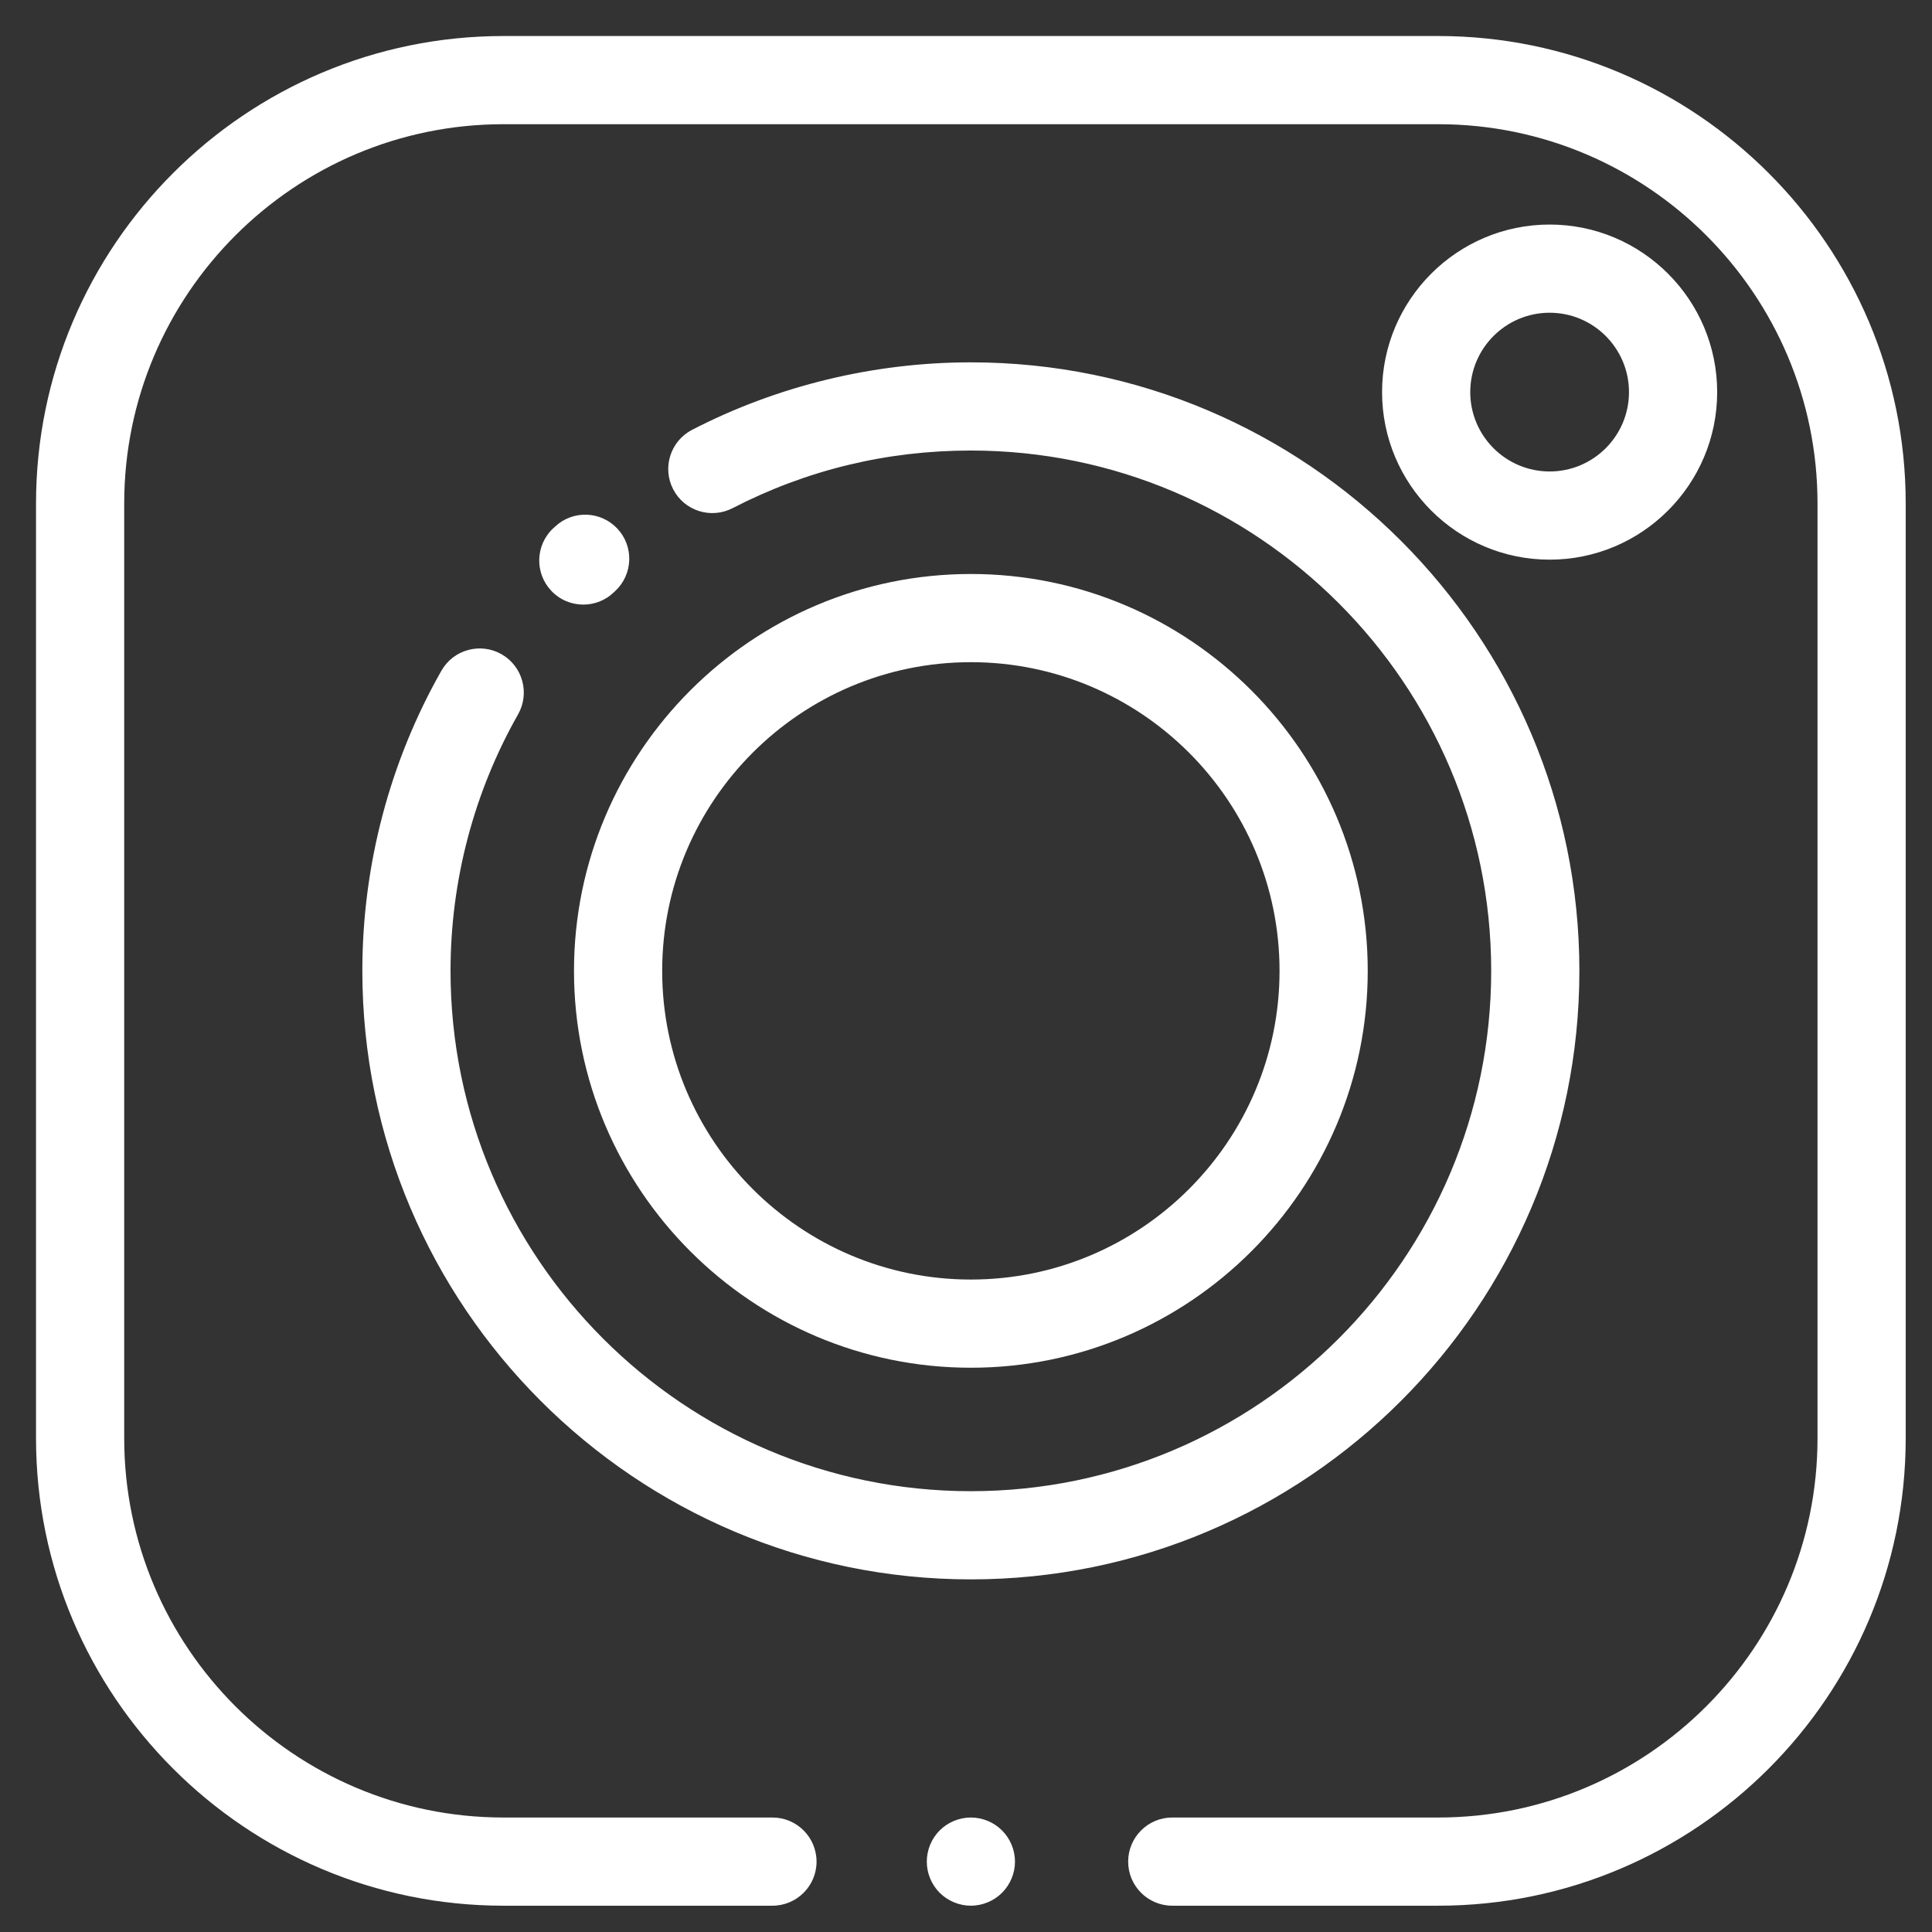 <?xml version="1.0" encoding="UTF-8"?>
<svg width="31px" height="31px" viewBox="0 0 31 31" version="1.1" xmlns="http://www.w3.org/2000/svg" xmlns:xlink="http://www.w3.org/1999/xlink">
    <rect x="0" y="0" width="31" height="31" fill="#333333" stroke="none"/>
    <!-- Generator: Sketch 52.6 (67491) - http://www.bohemiancoding.com/sketch -->
    <title>instagram (1)</title>
    <desc>Created with Sketch.</desc>
    <g id="ASSETS" stroke="none" stroke-width="1" fill="none" fill-rule="evenodd">
        <g id="Footer" transform="translate(-1199, -272)" fill="#FFFFFF" fill-rule="nonzero">
            <g id="Group-3" transform="translate(1141, 92)">
                <g id="instagram-(1)" transform="translate(58, 180)">
                    <path d="M23.078,0.578 C27.214,0.578 30.578,3.943 30.578,8.078 L30.578,23.078 C30.578,27.214 27.214,30.578 23.078,30.578 L18.809,30.578 C18.419,30.578 18.102,30.261 18.102,29.871 C18.102,29.48 18.419,29.163 18.809,29.163 L23.078,29.163 C26.433,29.163 29.163,26.433 29.163,23.078 L29.163,8.078 C29.163,4.723 26.433,1.993 23.078,1.993 L8.078,1.993 C4.723,1.993 1.993,4.723 1.993,8.078 L1.993,23.078 C1.993,26.433 4.723,29.163 8.078,29.163 L12.394,29.163 C12.785,29.163 13.102,29.48 13.102,29.871 C13.102,30.261 12.785,30.578 12.394,30.578 L8.078,30.578 C3.943,30.578 0.578,27.214 0.578,23.078 L0.578,8.078 C0.578,3.943 3.943,0.578 8.078,0.578 L23.078,0.578 Z M16.078,29.37 C16.21,29.502 16.286,29.684 16.286,29.871 C16.286,30.057 16.21,30.239 16.078,30.371 C15.947,30.502 15.764,30.578 15.578,30.578 C15.392,30.578 15.209,30.502 15.078,30.371 C14.946,30.239 14.871,30.057 14.871,29.871 C14.871,29.684 14.946,29.502 15.078,29.37 C15.209,29.239 15.392,29.163 15.578,29.163 C15.764,29.163 15.947,29.239 16.078,29.37 Z M9.906,8.482 C10.173,8.767 10.158,9.215 9.873,9.482 L9.845,9.508 C9.709,9.637 9.534,9.701 9.36,9.701 C9.172,9.701 8.984,9.627 8.845,9.479 C8.577,9.195 8.59,8.747 8.874,8.479 L8.906,8.45 C9.191,8.182 9.638,8.197 9.906,8.482 Z M15.578,5.814 C20.962,5.814 25.342,10.194 25.342,15.578 C25.342,20.962 20.962,25.342 15.578,25.342 C10.194,25.342 5.814,20.962 5.814,15.578 C5.814,13.889 6.252,12.224 7.082,10.763 C7.275,10.423 7.707,10.304 8.047,10.497 C8.386,10.69 8.505,11.122 8.313,11.462 C7.604,12.71 7.229,14.133 7.229,15.578 C7.229,20.182 10.974,23.927 15.578,23.927 C20.182,23.927 23.927,20.182 23.927,15.578 C23.927,10.974 20.182,7.229 15.578,7.229 C14.23,7.229 12.943,7.54 11.754,8.154 C11.407,8.333 10.98,8.197 10.801,7.85 C10.622,7.503 10.758,7.076 11.105,6.897 C12.477,6.188 14.024,5.814 15.578,5.814 Z M15.578,9.21 C19.089,9.21 21.946,12.067 21.946,15.578 C21.946,19.089 19.089,21.946 15.578,21.946 C12.067,21.946 9.21,19.089 9.21,15.578 C9.21,12.067 12.067,9.21 15.578,9.21 Z M15.578,20.531 C18.309,20.531 20.531,18.309 20.531,15.578 C20.531,12.847 18.309,10.625 15.578,10.625 C12.847,10.625 10.625,12.847 10.625,15.578 C10.625,18.309 12.847,20.531 15.578,20.531 Z M24.865,3.603 C26.347,3.603 27.553,4.809 27.553,6.292 C27.553,7.774 26.347,8.98 24.865,8.98 C23.382,8.98 22.176,7.774 22.176,6.292 C22.176,4.809 23.382,3.603 24.865,3.603 Z M24.865,7.565 C25.567,7.565 26.138,6.994 26.138,6.292 C26.138,5.589 25.567,5.018 24.865,5.018 C24.162,5.018 23.591,5.589 23.591,6.292 C23.591,6.994 24.162,7.565 24.865,7.565 Z" id="Combined-Shape"></path>
                </g>
            </g>
        </g>
    </g>
</svg>